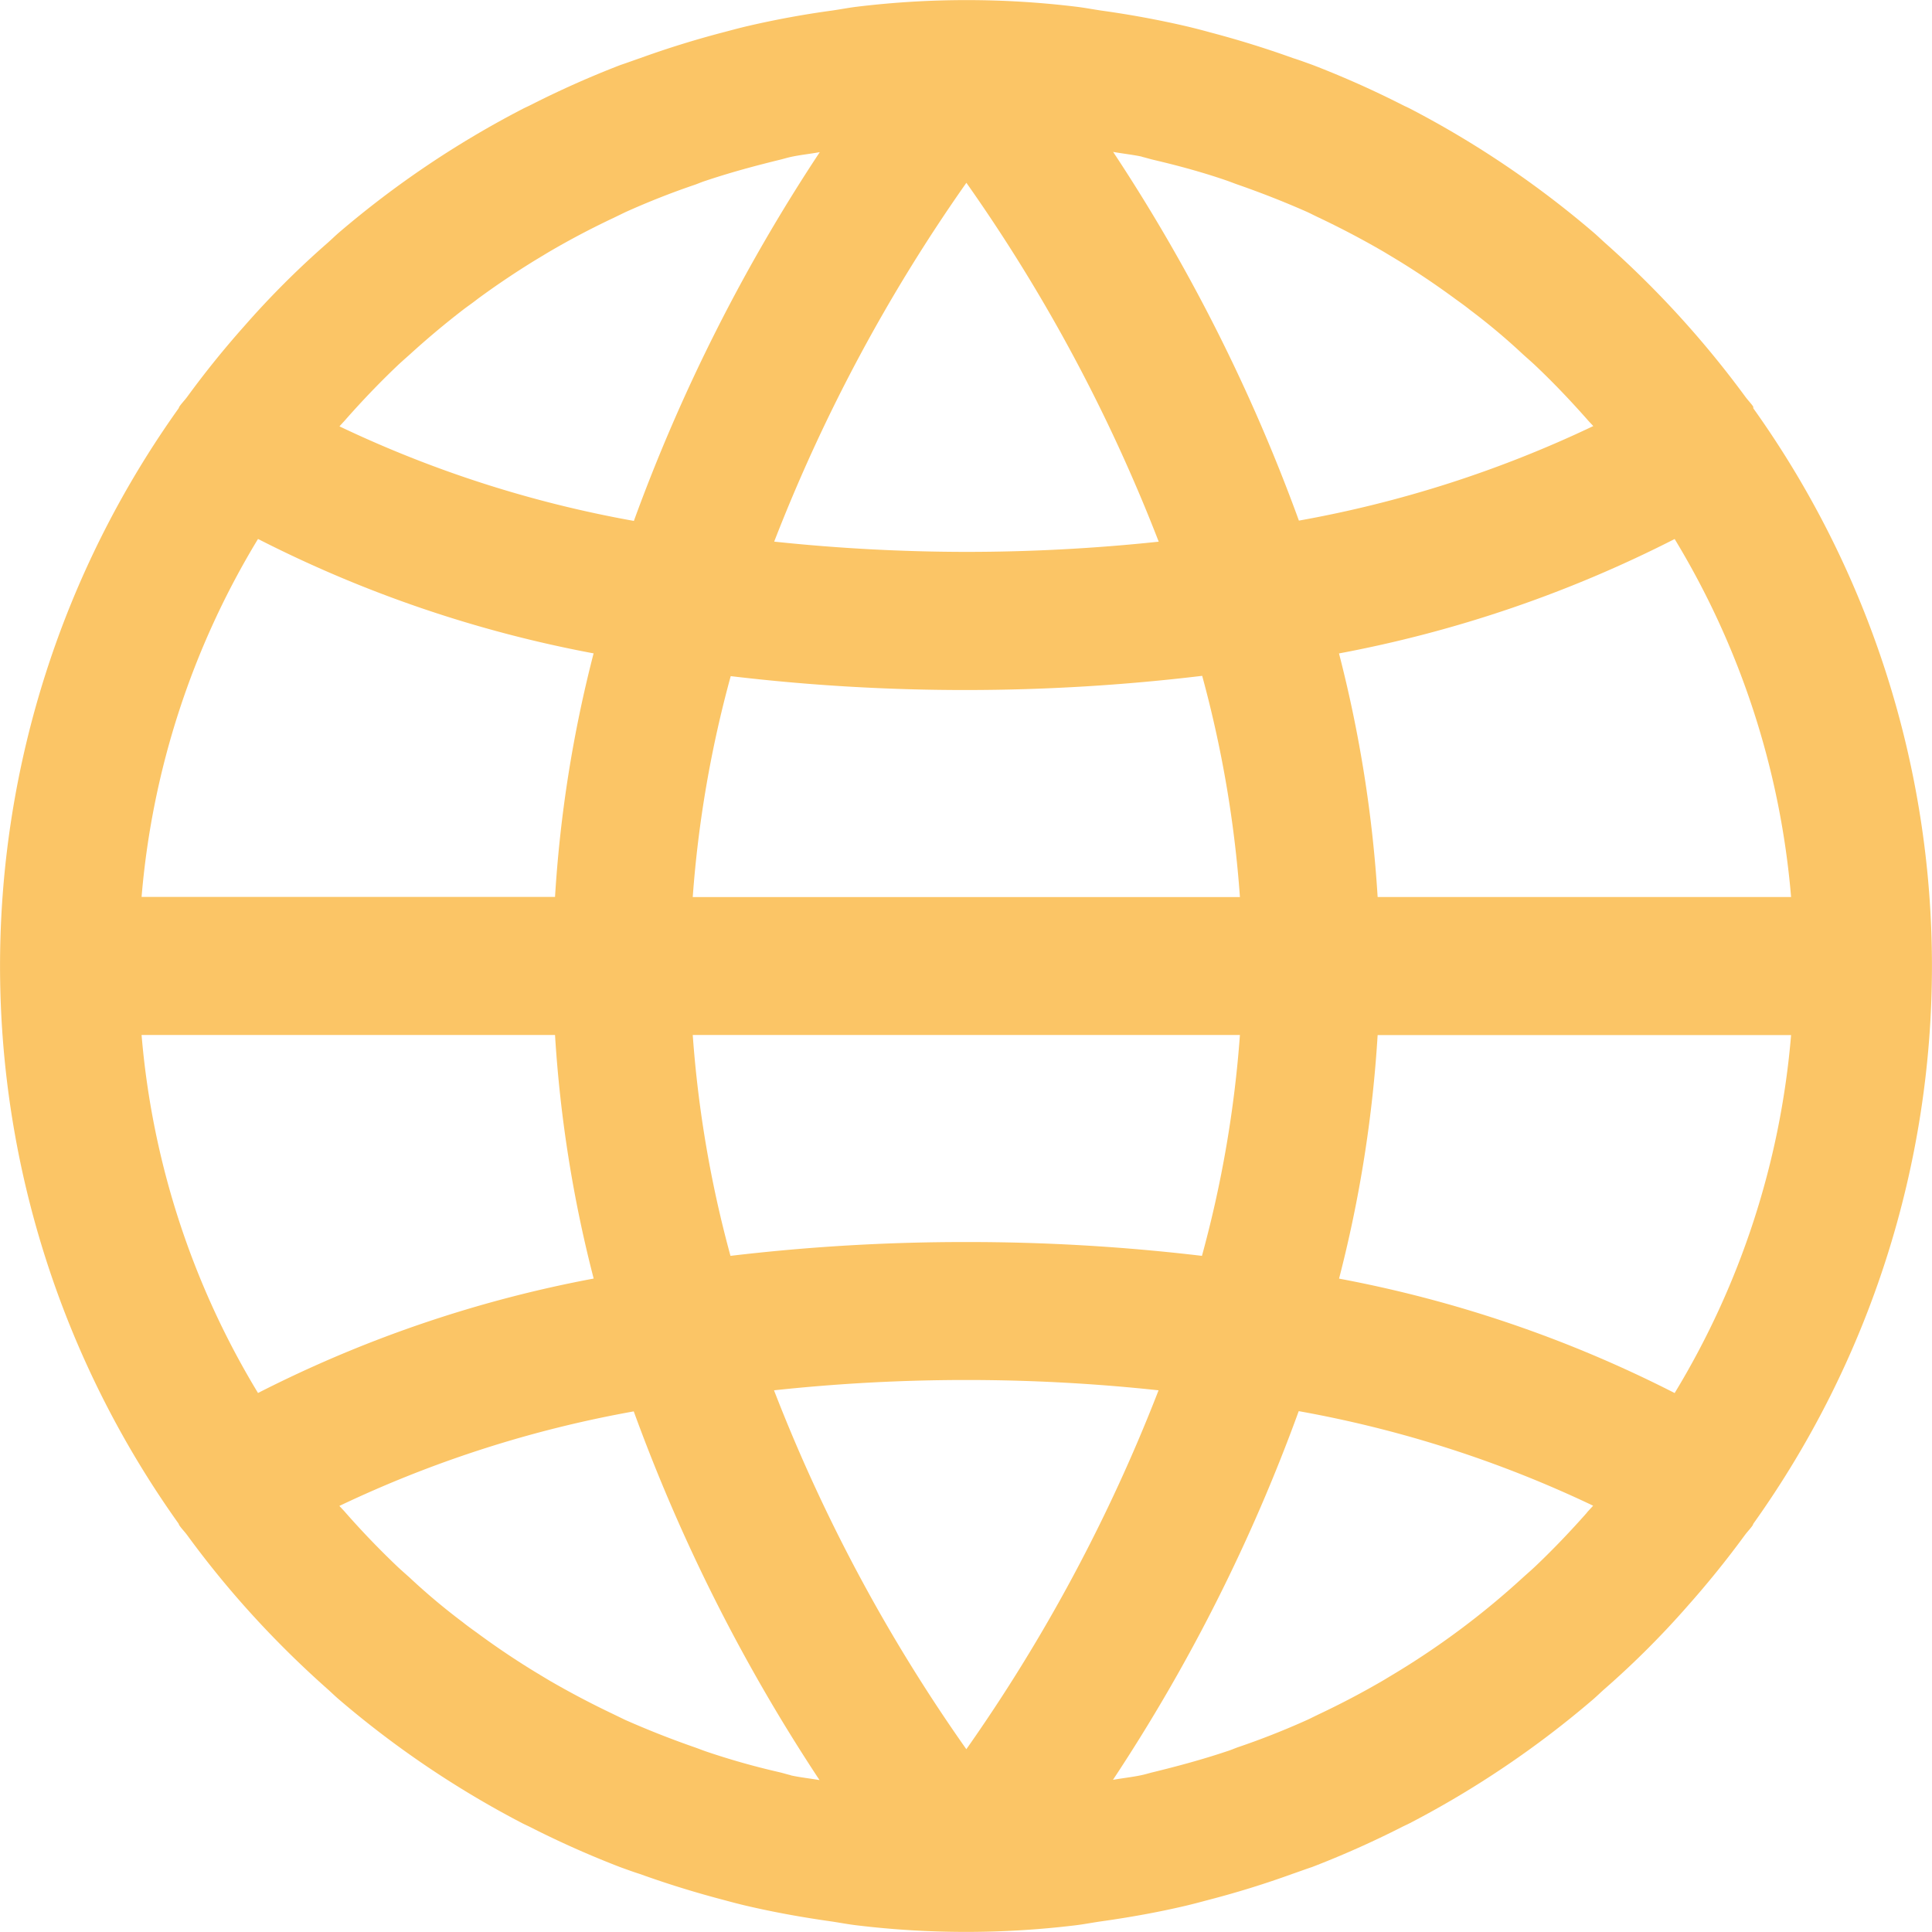 <svg version="1.1" xmlns="http://www.w3.org/2000/svg" viewBox="0 0 32 32" width="34" height="34" fill="#fbc566" id="internet"><path d="M29.041 6.764l-.003-.031c-.04-.057-.089-.106-.13-.162a16.29 16.29 0 00-2.307-2.533c-.07-.062-.135-.126-.205-.186a16.08 16.08 0 00-3.034-2.049c-.043-.023-.089-.042-.134-.065-.484-.246-.98-.467-1.486-.662-.114-.041-.218-.08-.327-.114-.45-.162-.908-.304-1.372-.426a10.896 10.896 0 00-.414-.106 16.002 16.002 0 00-1.382-.254c-.142-.021-.281-.048-.424-.065a15.064 15.064 0 00-3.626 0c-.143.017-.282.045-.424.065a15.3 15.3 0 00-1.382.254c-.139.032-.277.07-.414.106-.467.122-.924.264-1.372.426-.114.039-.218.078-.327.114-.506.195-1.002.416-1.486.662-.045.023-.09.042-.134.065a15.98 15.98 0 00-3.044 2.049c-.07.061-.135.125-.205.186a14.544 14.544 0 00-1.358 1.358c-.335.376-.651.767-.949 1.175-.041.056-.09.105-.13.162l-.014.031a15.901 15.901 0 000 18.472.173.173 0 00.014.031c.04.057.089.106.13.162a15.765 15.765 0 001.226 1.48c.345.368.705.719 1.081 1.053.07.062.135.126.205.186a16.08 16.08 0 003.034 2.049c.043.023.089.042.134.065.484.246.98.467 1.486.662.114.041.218.08.327.114.45.162.908.304 1.372.426.137.037.274.074.414.106.457.106.915.188 1.382.254.142.021.281.048.424.065 1.204.146 2.422.146 3.626 0 .143-.017.282-.045.424-.065.468-.066.929-.148 1.382-.254.139-.032.277-.07.414-.106.468-.122.925-.264 1.372-.426.114-.039.218-.078.327-.114a15.894 15.894 0 001.486-.662c.045-.023.09-.042.134-.065a16.034 16.034 0 003.034-2.049c.07-.061.135-.125.205-.186a14.544 14.544 0 001.358-1.358c.335-.377.651-.768.949-1.175.041-.056.09-.105.13-.162l.014-.031a15.9 15.9 0 000-18.471zm-1.304 2.163a13.62 13.62 0 011.929 5.93h-6.848a21.336 21.336 0 00-.64-4.034 20.554 20.554 0 005.559-1.895zm-8.823-6.33c.064.015.126.035.19.05.409.096.815.206 1.212.343.061.021.12.045.18.066.393.137.781.289 1.16.457.066.031.131.065.198.096.364.173.719.36 1.065.561l.229.138c.329.201.649.417.96.646.08.058.16.114.239.178.305.229.597.474.876.735.073.066.149.131.221.2.293.278.572.572.841.876.034.04.071.077.105.114a19.178 19.178 0 01-4.876 1.566 29.098 29.098 0 00-3.077-6.107c.159.029.321.045.478.079zm-7.44 12.26a19.06 19.06 0 01.629-3.658 32.89 32.89 0 007.809-.005c.327 1.198.537 2.425.625 3.664h-9.063zm9.063 2.286a19.06 19.06 0 01-.629 3.658 32.847 32.847 0 00-3.903-.229 32.885 32.885 0 00-3.906.229 19.053 19.053 0 01-.625-3.658h9.063zM16.006 3.027a27.593 27.593 0 013.186 5.945 30.273 30.273 0 01-3.186.169 30.503 30.503 0 01-3.183-.17 27.79 27.79 0 013.183-5.943zM5.729 6.944c.269-.304.549-.598.841-.876.072-.069.147-.134.221-.2.282-.257.574-.502.876-.735.079-.061.159-.114.239-.178.311-.229.631-.444.96-.646l.229-.138c.347-.203.702-.39 1.065-.561l.198-.096c.38-.171.767-.324 1.16-.457.059-.022.114-.046.179-.066.397-.133.8-.242 1.212-.343.064-.015.126-.035.191-.049.157-.034.319-.05.478-.079a29.114 29.114 0 00-3.079 6.108 19.178 19.178 0 01-4.876-1.566c.034-.04.071-.077.105-.116zM4.274 8.927a20.514 20.514 0 005.558 1.895 21.254 21.254 0 00-.639 4.034H2.345a13.598 13.598 0 011.929-5.93zm0 14.146a13.62 13.62 0 01-1.929-5.93h6.848c.084 1.362.298 2.713.64 4.034a20.554 20.554 0 00-5.559 1.895zm8.823 6.33c-.064-.015-.126-.035-.19-.05a12.388 12.388 0 01-1.212-.343c-.061-.021-.12-.045-.18-.066a15.258 15.258 0 01-1.16-.457l-.198-.096a14.57 14.57 0 01-1.065-.561l-.229-.138a13.091 13.091 0 01-.96-.646c-.08-.058-.16-.114-.239-.178a10.58 10.58 0 01-.876-.735c-.073-.066-.149-.131-.221-.2a13.924 13.924 0 01-.841-.876c-.034-.04-.071-.077-.105-.114a19.178 19.178 0 014.876-1.566 29.098 29.098 0 003.077 6.107c-.159-.028-.321-.044-.478-.079zm2.909-.43a27.593 27.593 0 01-3.186-5.945 29.747 29.747 0 016.37 0l-.001.001a27.79 27.79 0 01-3.183 5.943zm10.277-3.917c-.269.304-.549.598-.841.876-.072.069-.148.134-.221.2a13.306 13.306 0 01-2.075 1.559l-.229.138c-.346.202-.701.389-1.065.561-.066.031-.131.065-.198.096-.38.171-.767.324-1.16.457-.059.022-.114.046-.179.066-.397.133-.8.242-1.212.343-.064.015-.126.035-.191.049-.157.034-.319.05-.478.079a29.026 29.026 0 003.077-6.107c1.688.302 3.328.828 4.876 1.566-.033.039-.07.075-.104.115zm1.454-1.983a20.514 20.514 0 00-5.558-1.895c.342-1.321.556-2.672.639-4.034h6.848a13.598 13.598 0 01-1.929 5.93z"/></svg>